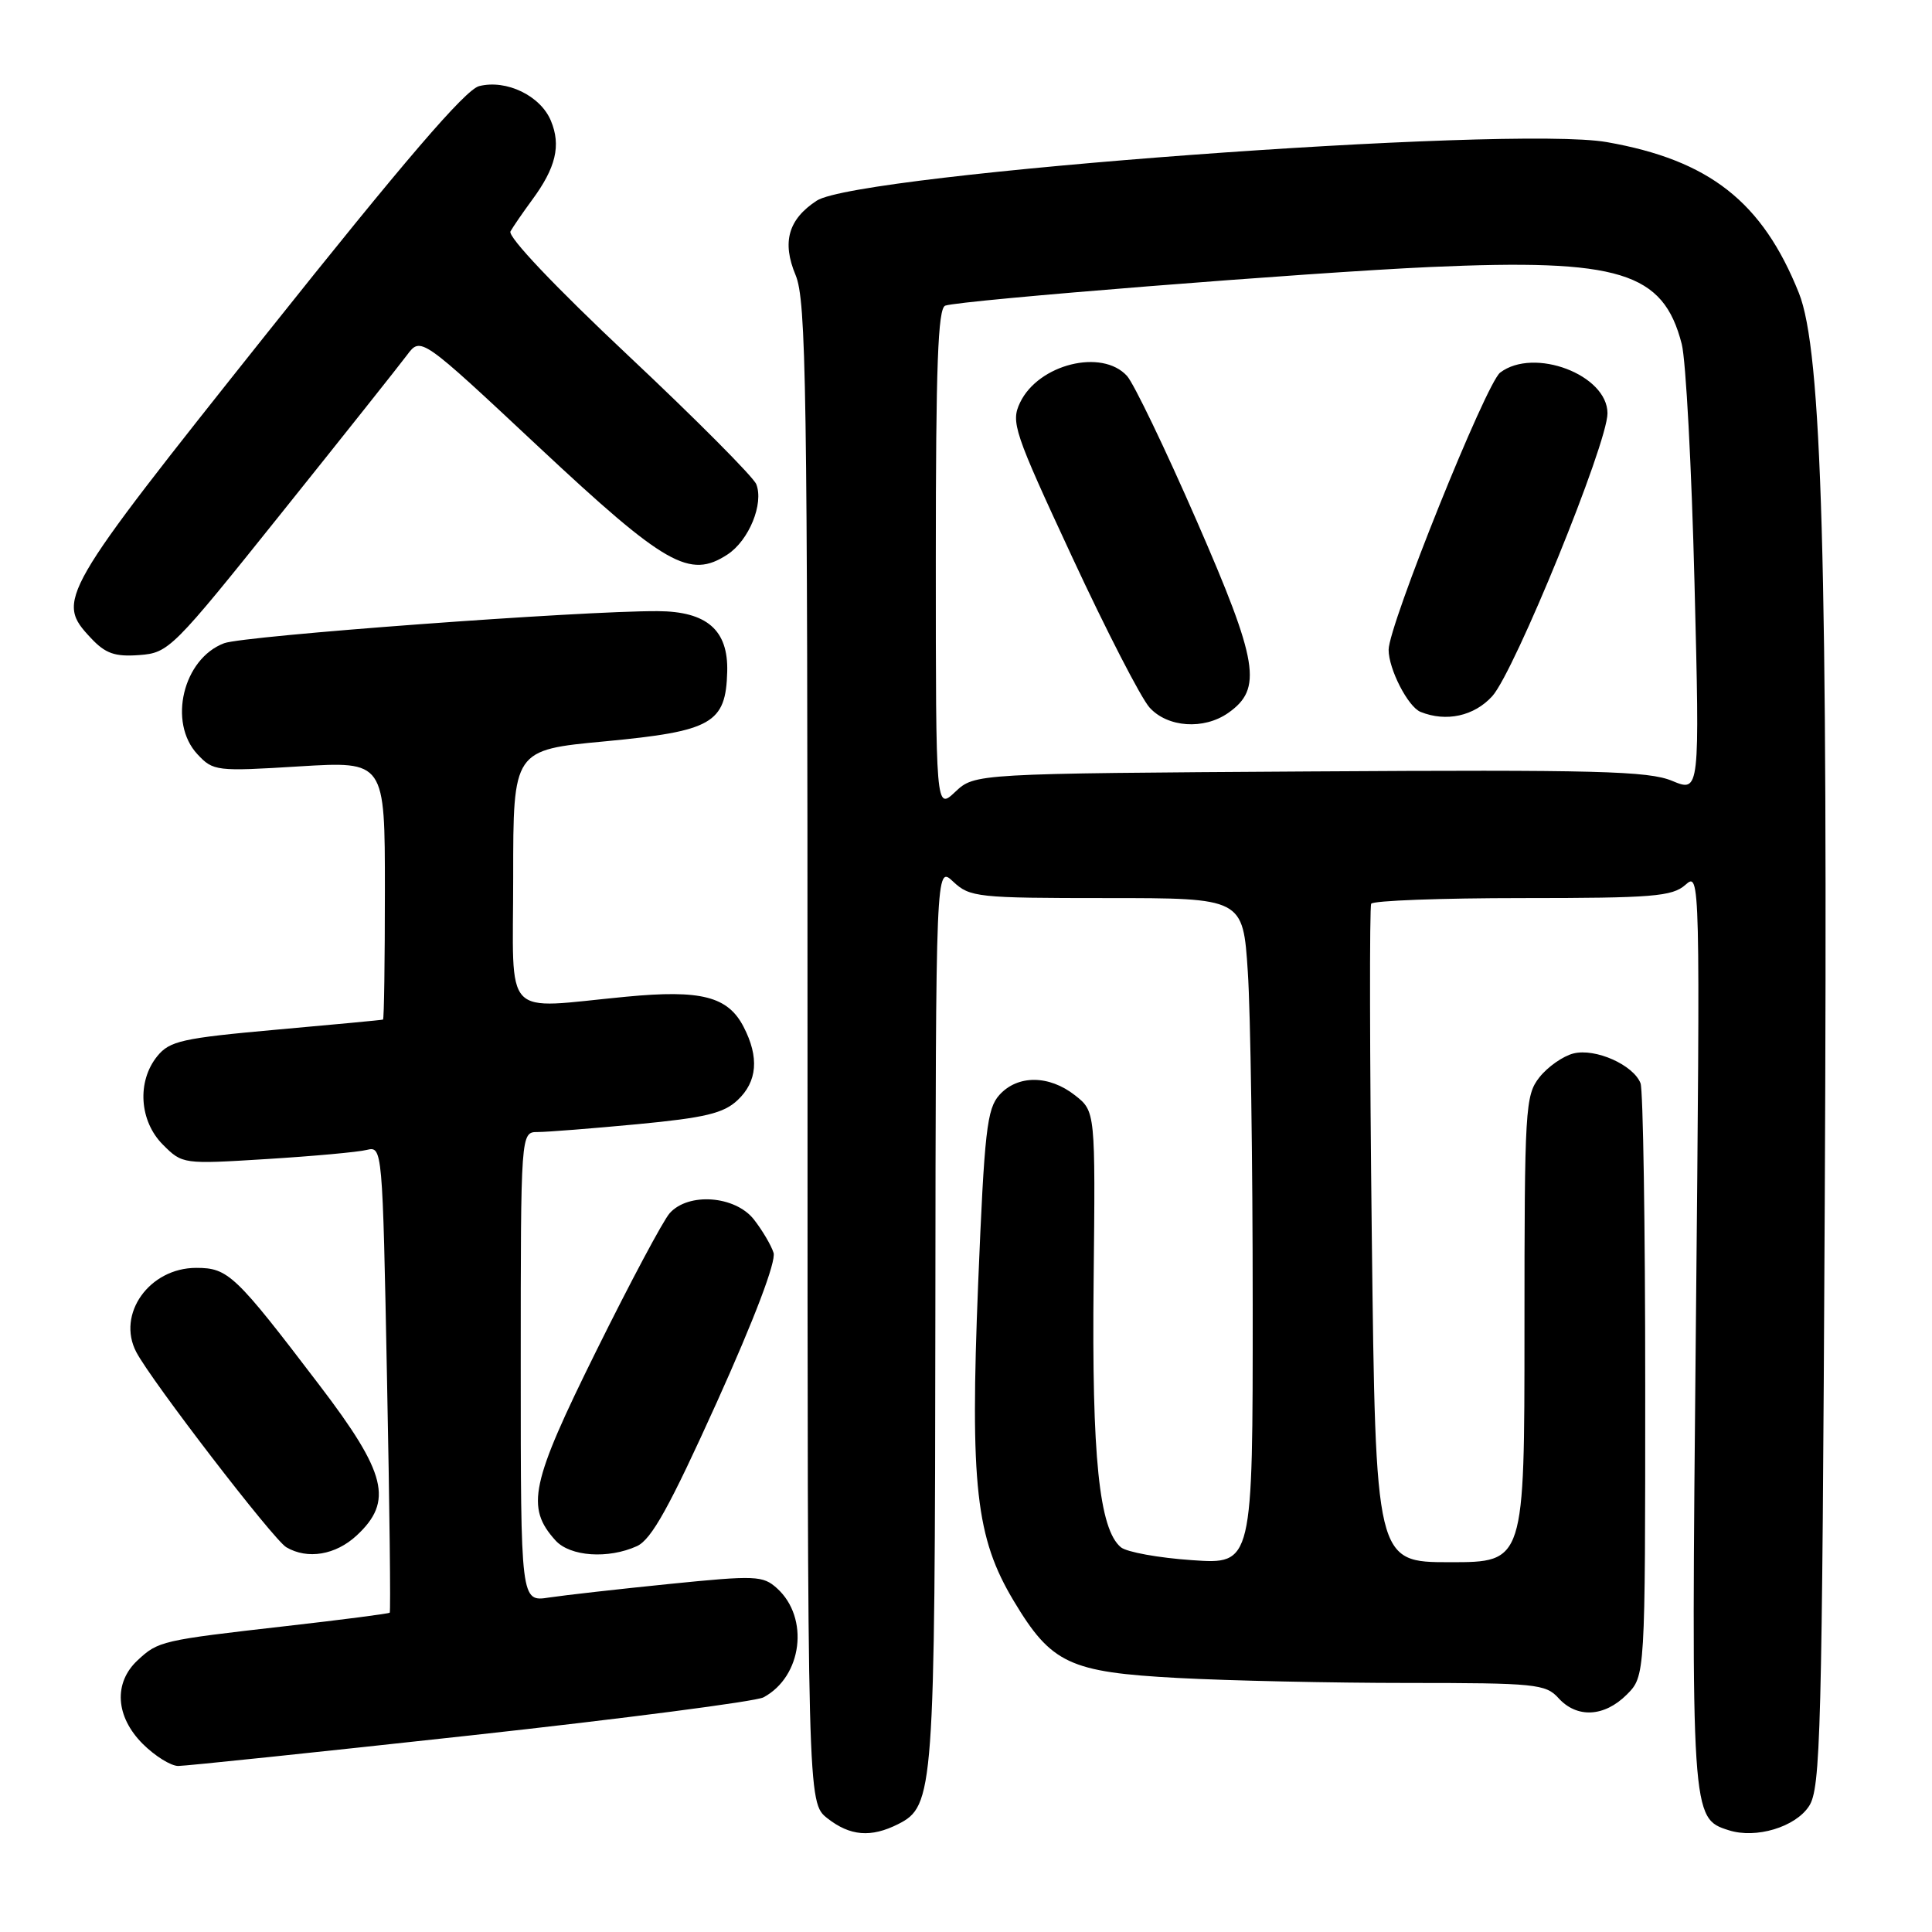 <?xml version="1.0" encoding="UTF-8" standalone="no"?>
<!DOCTYPE svg PUBLIC "-//W3C//DTD SVG 1.1//EN" "http://www.w3.org/Graphics/SVG/1.1/DTD/svg11.dtd" >
<svg xmlns="http://www.w3.org/2000/svg" xmlns:xlink="http://www.w3.org/1999/xlink" version="1.1" viewBox="0 0 256 256">
 <g >
 <path fill="currentColor"
d=" M 119.00 241.71 C 123.75 239.31 123.88 237.52 123.94 174.08 C 124.00 114.65 124.00 114.65 126.31 116.83 C 128.51 118.89 129.52 119.00 146.66 119.00 C 164.70 119.00 164.70 119.00 165.34 128.75 C 165.70 134.11 165.99 153.98 165.99 172.89 C 166.00 207.29 166.00 207.29 157.96 206.73 C 153.54 206.43 149.29 205.66 148.52 205.02 C 145.65 202.63 144.66 193.04 144.91 169.88 C 145.15 147.26 145.15 147.26 142.44 145.13 C 139.00 142.43 134.85 142.41 132.43 145.08 C 130.77 146.92 130.44 149.84 129.61 170.09 C 128.53 196.83 129.30 203.76 134.33 212.14 C 139.31 220.45 141.69 221.57 156.07 222.34 C 162.80 222.70 176.50 223.00 186.50 223.00 C 203.42 223.00 204.82 223.14 206.50 225.00 C 208.94 227.70 212.57 227.52 215.55 224.55 C 218.00 222.09 218.00 222.09 218.00 183.63 C 218.00 162.47 217.72 144.44 217.38 143.54 C 216.44 141.11 211.40 138.86 208.49 139.59 C 207.10 139.94 205.08 141.36 203.98 142.75 C 202.10 145.14 202.00 146.87 202.00 176.13 C 202.00 207.00 202.00 207.00 192.14 207.00 C 182.28 207.00 182.28 207.00 181.77 163.75 C 181.49 139.96 181.46 120.16 181.69 119.75 C 181.93 119.34 190.94 119.00 201.73 119.00 C 218.99 119.00 221.58 118.79 223.32 117.25 C 225.28 115.51 225.29 115.83 224.71 175.92 C 224.08 240.83 224.09 240.94 229.08 242.52 C 232.68 243.67 237.89 242.10 239.70 239.33 C 241.25 236.98 241.43 229.91 241.79 159.12 C 242.22 74.33 241.42 46.46 238.36 38.82 C 233.52 26.73 226.50 21.22 212.91 18.83 C 200.19 16.59 113.70 23.00 108.22 26.59 C 104.45 29.06 103.59 32.08 105.42 36.45 C 106.83 39.83 107.00 51.21 107.00 139.55 C 107.00 238.85 107.00 238.85 109.63 240.93 C 112.64 243.29 115.40 243.52 119.00 241.71 Z  M 62.36 229.95 C 82.69 227.72 100.15 225.45 101.16 224.91 C 106.31 222.16 107.28 214.37 102.96 210.46 C 101.09 208.77 100.13 208.73 88.73 209.88 C 82.00 210.56 74.81 211.37 72.75 211.68 C 69.00 212.26 69.00 212.26 69.00 181.13 C 69.00 150.00 69.00 150.00 71.25 150.00 C 72.49 150.00 78.44 149.53 84.48 148.96 C 93.41 148.11 95.88 147.52 97.73 145.78 C 100.35 143.32 100.62 140.10 98.53 136.06 C 96.45 132.03 92.90 131.12 82.97 132.07 C 66.33 133.65 68.00 135.42 68.00 116.19 C 68.00 99.37 68.00 99.37 80.18 98.23 C 94.35 96.89 96.18 95.85 96.36 89.00 C 96.51 83.48 93.66 81.01 87.14 80.98 C 77.03 80.93 32.33 84.24 29.70 85.23 C 24.26 87.28 22.23 95.72 26.16 99.94 C 28.25 102.18 28.65 102.23 39.66 101.55 C 51.00 100.86 51.00 100.86 51.00 117.93 C 51.00 127.32 50.89 135.05 50.75 135.10 C 50.61 135.16 44.24 135.76 36.59 136.44 C 24.14 137.56 22.48 137.93 20.84 139.95 C 18.12 143.30 18.46 148.55 21.59 151.68 C 24.17 154.26 24.25 154.27 35.34 153.58 C 41.48 153.20 47.44 152.66 48.59 152.37 C 50.67 151.87 50.69 152.06 51.28 182.65 C 51.62 199.59 51.78 213.56 51.64 213.69 C 51.51 213.82 45.35 214.62 37.95 215.46 C 21.37 217.35 20.98 217.44 18.23 220.00 C 15.02 222.99 15.30 227.46 18.92 231.08 C 20.53 232.68 22.64 234.00 23.62 234.00 C 24.59 234.00 42.02 232.18 62.36 229.95 Z  M 47.26 203.46 C 52.14 198.93 51.23 195.22 42.34 183.56 C 31.17 168.89 30.24 168.00 26.00 168.00 C 19.79 168.00 15.42 174.13 18.06 179.16 C 20.06 182.98 36.24 204.03 37.94 205.02 C 40.75 206.67 44.47 206.05 47.26 203.46 Z  M 84.40 204.87 C 86.33 203.98 88.70 199.71 94.99 185.79 C 99.98 174.73 102.86 167.14 102.50 166.00 C 102.18 164.99 101.00 163.00 99.89 161.58 C 97.40 158.43 91.23 157.97 88.74 160.75 C 87.88 161.71 83.50 169.93 79.01 179.00 C 70.32 196.55 69.63 199.73 73.61 204.12 C 75.54 206.25 80.59 206.60 84.40 204.87 Z  M 37.28 68.00 C 45.43 57.83 52.92 48.40 53.93 47.05 C 55.76 44.60 55.76 44.60 71.35 59.19 C 88.19 74.94 91.38 76.76 96.40 73.47 C 99.24 71.61 101.23 66.74 100.21 64.16 C 99.82 63.19 92.18 55.51 83.24 47.11 C 73.57 38.02 67.25 31.36 67.64 30.66 C 68.00 30.02 69.29 28.15 70.50 26.50 C 73.66 22.22 74.36 19.28 73.00 16.01 C 71.63 12.69 67.11 10.50 63.49 11.41 C 61.67 11.87 53.60 21.27 35.30 44.25 C 7.76 78.84 7.35 79.55 12.05 84.55 C 13.97 86.60 15.22 87.04 18.45 86.80 C 22.36 86.51 22.85 86.03 37.28 68.00 Z  M 124.00 74.14 C 124.00 48.48 124.28 40.84 125.25 40.50 C 127.33 39.77 173.48 36.10 189.52 35.38 C 214.63 34.26 220.39 36.03 222.84 45.59 C 223.39 47.74 224.15 61.99 224.53 77.25 C 225.23 104.99 225.23 104.99 221.57 103.47 C 218.45 102.16 211.51 101.98 173.54 102.22 C 129.16 102.50 129.16 102.50 126.58 104.92 C 124.00 107.35 124.00 107.35 124.00 74.14 Z  M 162.74 94.47 C 167.32 91.26 166.75 87.77 158.57 69.02 C 154.40 59.46 150.24 50.82 149.34 49.82 C 146.03 46.16 137.61 48.25 135.17 53.33 C 133.92 55.94 134.33 57.17 142.06 73.80 C 146.58 83.54 151.20 92.51 152.32 93.75 C 154.71 96.40 159.51 96.73 162.74 94.47 Z  M 197.73 92.25 C 200.69 88.98 213.00 58.78 213.00 54.77 C 213.00 49.66 203.26 45.97 198.78 49.37 C 196.90 50.80 184.00 82.86 184.00 86.10 C 184.00 88.66 186.57 93.66 188.23 94.33 C 191.63 95.70 195.33 94.89 197.73 92.25 Z "/>
</g>
</svg>